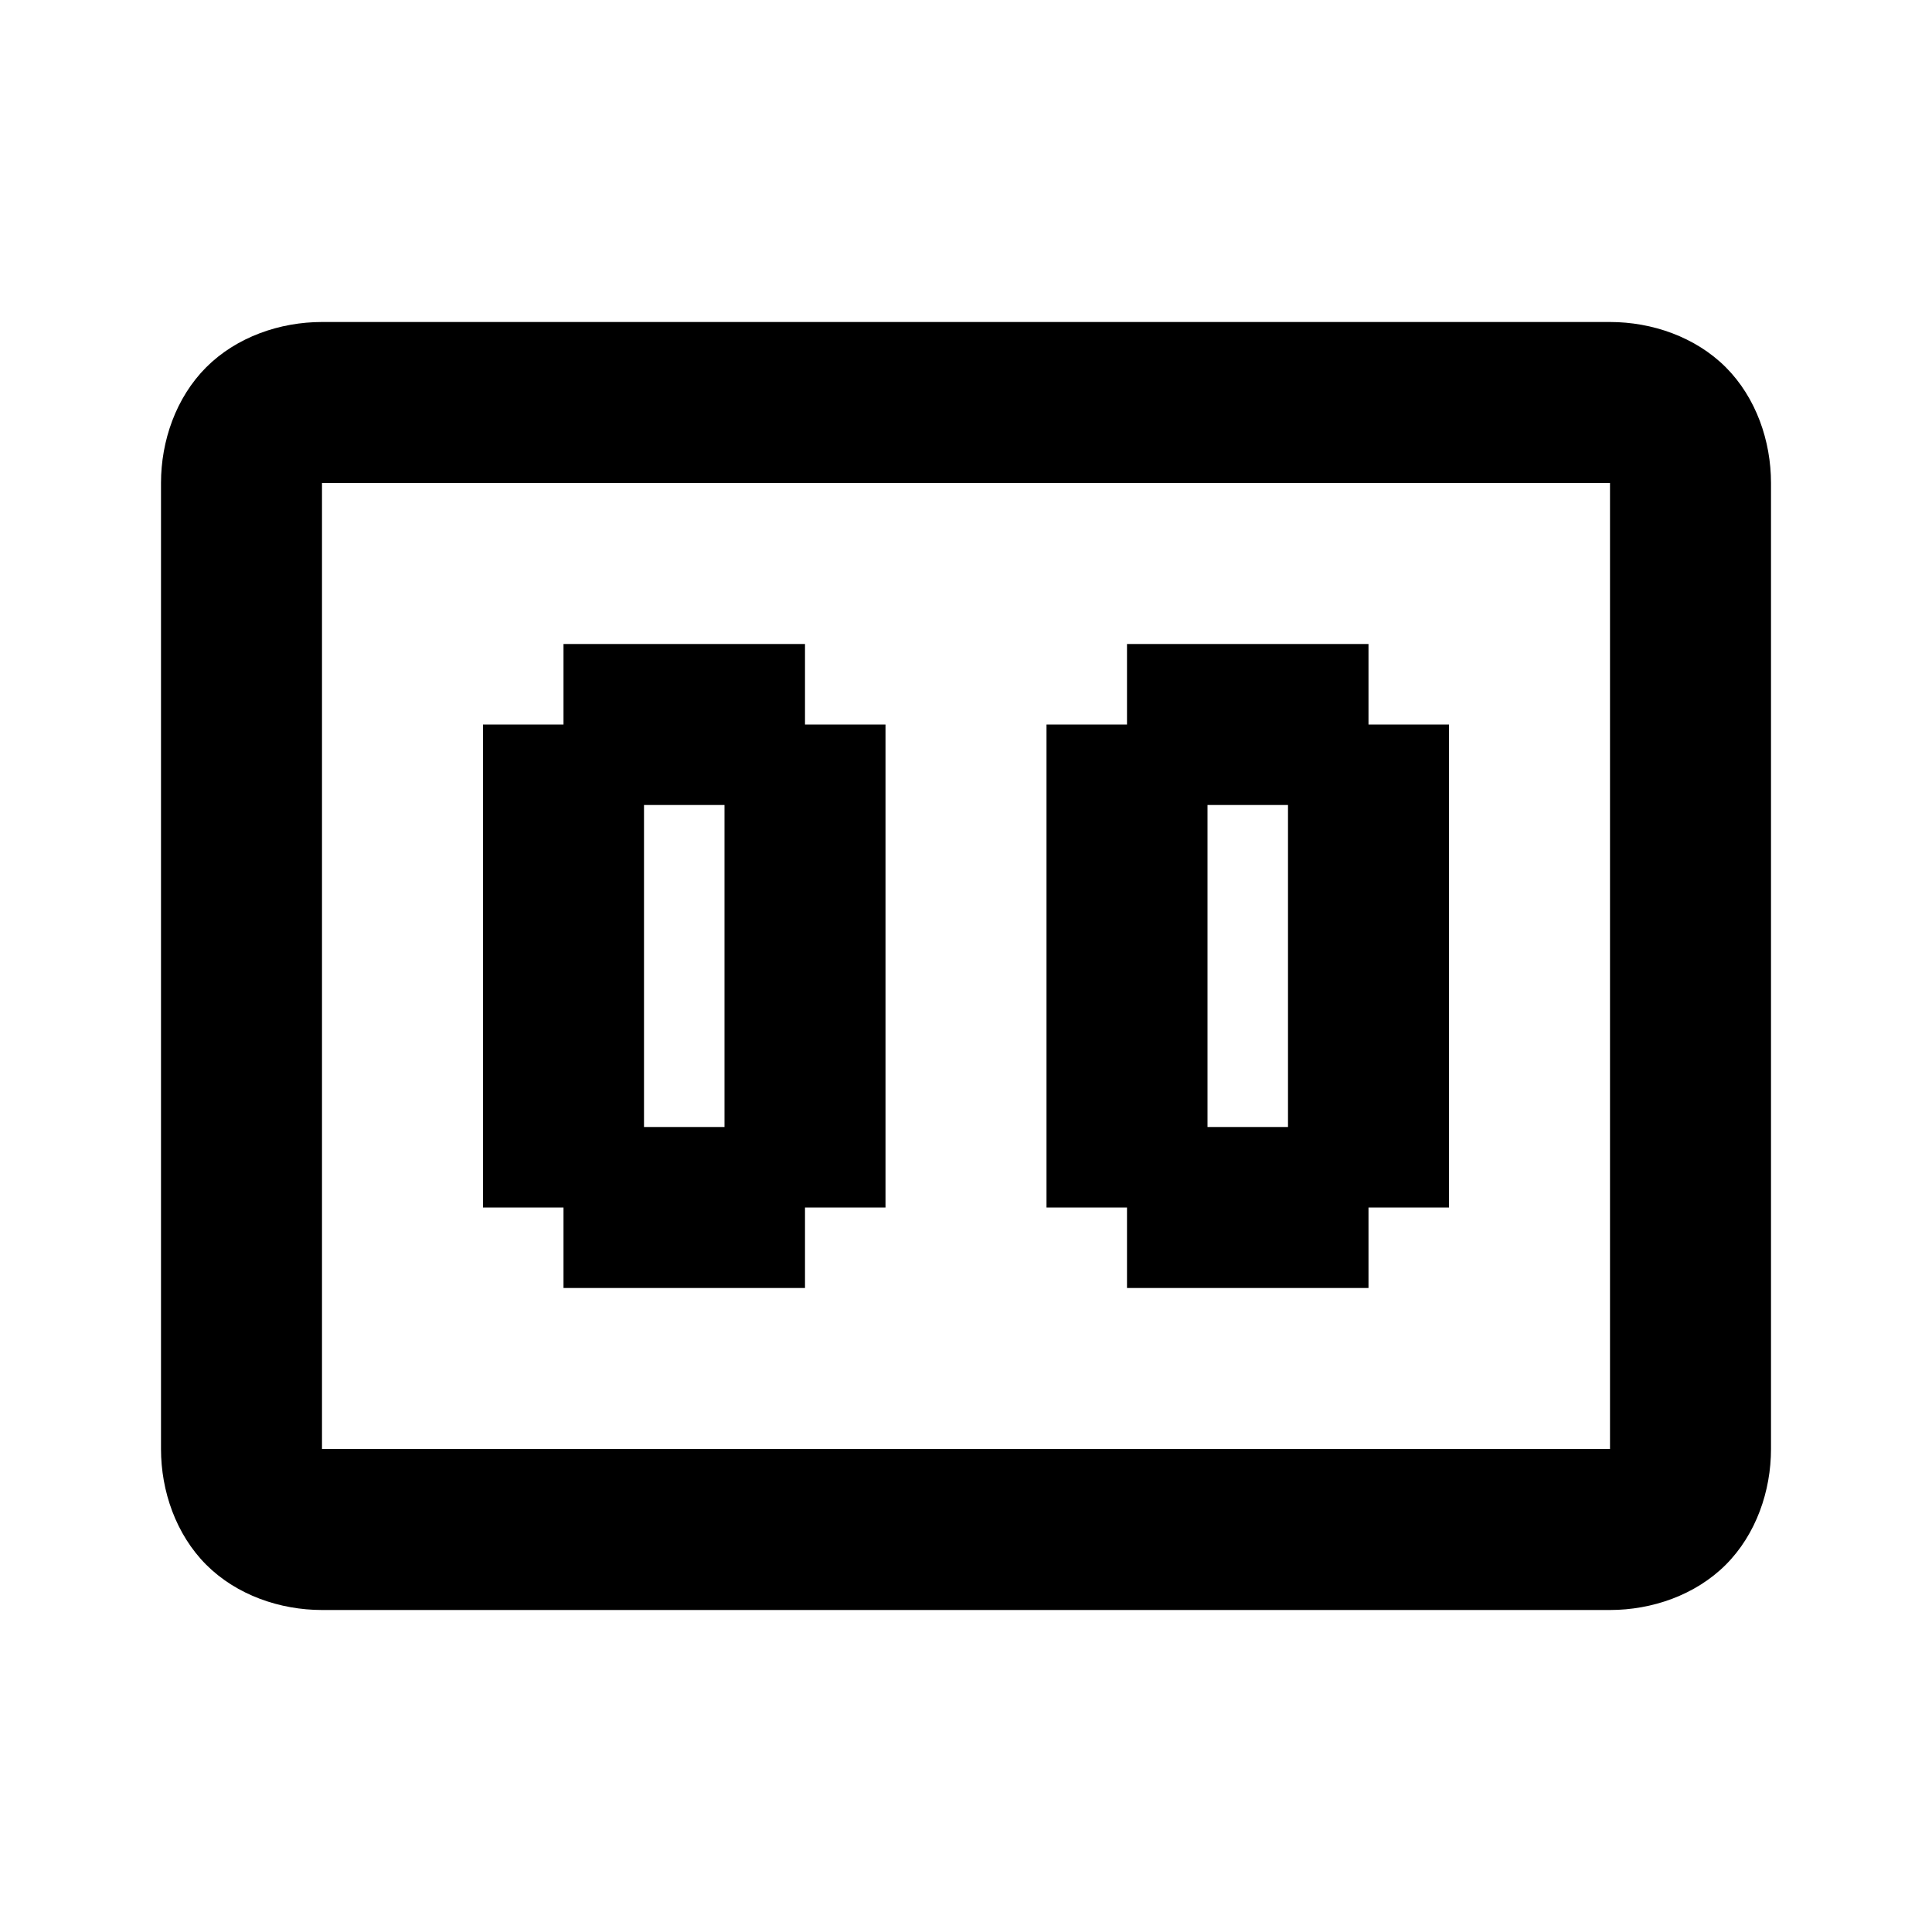 <?xml version="1.0"?>
<svg xmlns="http://www.w3.org/2000/svg" viewBox="0 0 24 24" enable-background="new 0 0 24 24">
    <path style="text-indent:0;text-align:start;line-height:normal;text-transform:none;block-progression:tb;-inkscape-font-specification:Bitstream Vera Sans" d="M 4 4 C 3.478 4 2.94 4.185 2.562 4.562 C 2.185 4.94 2 5.478 2 6 L 2 18 C 2 18.522 2.185 19.06 2.562 19.438 C 2.94 19.815 3.478 20 4 20 L 20 20 C 20.522 20 21.06 19.815 21.438 19.438 C 21.815 19.06 22 18.522 22 18 L 22 6 C 22 5.478 21.815 4.94 21.438 4.562 C 21.06 4.185 20.522 4 20 4 L 4 4 z M 4 6 L 20 6 L 20 18 L 4 18 L 4 6 z M 7 8 L 7 9 L 6 9 L 6 15 L 7 15 L 7 16 L 10 16 L 10 15 L 11 15 L 11 9 L 10 9 L 10 8 L 7 8 z M 14 8 L 14 9 L 13 9 L 13 15 L 14 15 L 14 16 L 17 16 L 17 15 L 18 15 L 18 9 L 17 9 L 17 8 L 14 8 z M 8 10 L 9 10 L 9 14 L 8 14 L 8 10 z M 15 10 L 16 10 L 16 14 L 15 14 L 15 10 z"/>
</svg>
